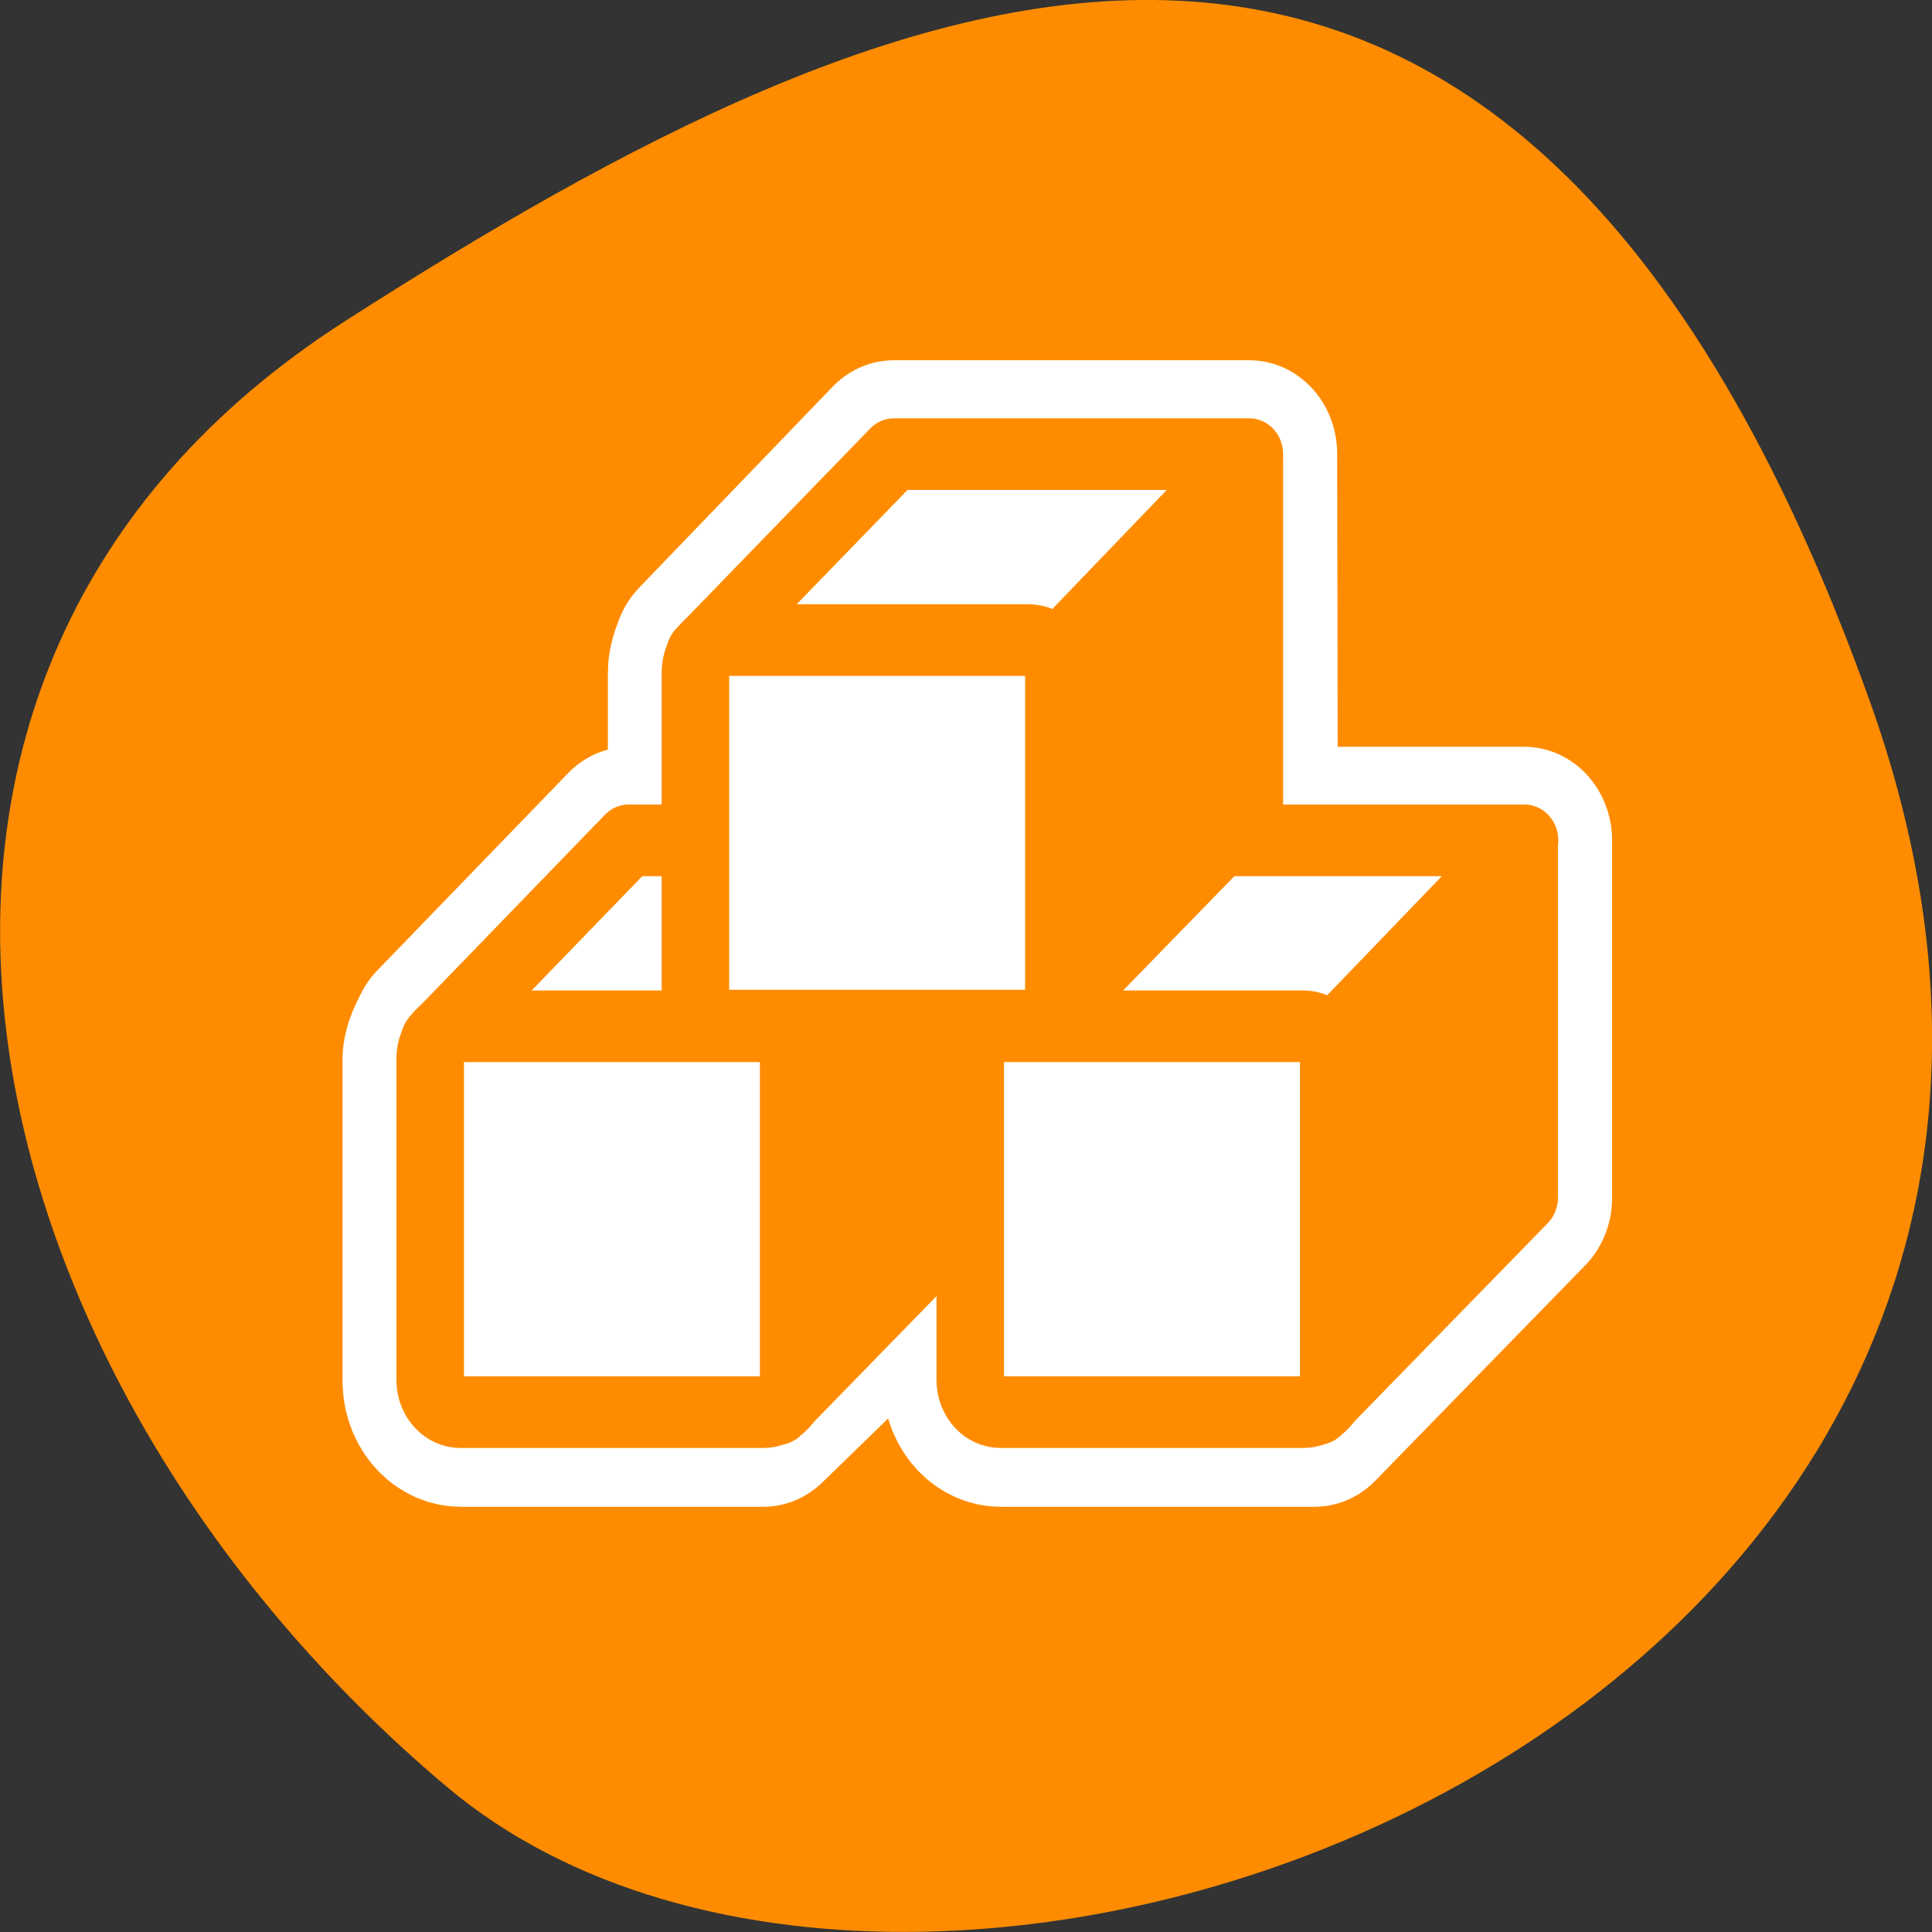 <svg xmlns="http://www.w3.org/2000/svg" viewBox="0 0 22 22"><rect x="0" y="0" width="22" height="22" fill="#333333" stroke="none"/><path d="M 21.289 7.977 C 25.395 19.441 10.633 25.016 5.09 20.348 C -0.457 15.68 -2.352 7.684 3.93 3.656 C 10.211 -0.367 17.18 -3.488 21.289 7.977 Z M 21.289 7.977 " fill="#ff8c00"/><g stroke-linejoin="round" stroke-linecap="round"><path d="M 26.131 9.15 L 17.182 17.878 C 17.182 17.878 16.959 18.356 16.959 18.654 L 16.959 25.95 L 13.881 25.95 L 5.153 34.424 C 5.122 34.454 5.09 34.484 5.058 34.514 C 5.058 34.514 4.677 35.155 4.677 35.454 L 4.677 49.448 C 4.677 50.224 5.312 50.851 6.09 50.851 L 20.085 50.851 L 29.686 42.093 L 29.686 49.448 C 29.686 50.224 30.305 50.851 31.082 50.851 L 45.602 50.851 L 55.313 41.496 L 55.313 25.95 L 42.618 25.95 L 42.587 9.15 Z M 26.131 9.15 " transform="matrix(0.246 0 0 0.262 3.75 2.77)" fill="none" stroke="#fff" stroke-width="8.13"/><g fill-rule="evenodd" stroke="#ff8c00" stroke-width="3.61"><g transform="matrix(0.213 0 0 0.226 3.81 3.21)"><path d="M 23.698 56.793 L 34.725 46.132 L 34.725 28.432 L 23.771 38.818 Z M 23.698 56.793 " fill="#ff8c00"/><g fill="#fff"><path d="M 5.35 38.231 L 15.716 28.139 L 34.743 28.139 L 23.624 39.025 Z M 5.35 38.231 "/><path d="M 6.726 37.506 C 5.827 37.506 5.111 38.231 5.111 39.128 L 5.111 55.327 C 5.111 56.224 5.827 56.948 6.726 56.948 L 22.927 56.948 C 23.826 56.948 24.542 56.224 24.542 55.327 L 24.542 39.128 C 24.542 38.231 23.826 37.506 22.927 37.506 Z M 6.726 37.506 "/></g></g><g transform="matrix(0.213 0 0 0.226 9.96 3.21)"><path d="M 23.697 56.793 L 34.724 46.132 L 34.724 28.432 L 23.771 38.818 Z M 23.697 56.793 " fill="#ff8c00"/><g fill="#fff"><path d="M 5.35 38.231 L 15.716 28.139 L 34.743 28.139 L 23.624 39.025 Z M 5.35 38.231 "/><path d="M 6.726 37.506 C 5.827 37.506 5.111 38.231 5.111 39.128 L 5.111 55.327 C 5.111 56.224 5.827 56.948 6.726 56.948 L 22.927 56.948 C 23.826 56.948 24.541 56.224 24.541 55.327 L 24.541 39.128 C 24.541 38.231 23.826 37.506 22.927 37.506 Z M 6.726 37.506 "/></g></g><g transform="matrix(0.213 0 0 0.226 6.83 -1.19)"><path d="M 23.698 56.802 L 34.726 46.124 L 34.726 28.441 L 23.772 38.809 Z M 23.698 56.802 " fill="#ff8c00"/><g fill="#fff"><path d="M 5.351 38.223 L 15.717 28.148 L 34.726 28.148 L 23.625 39.033 Z M 5.351 38.223 "/><path d="M 6.727 37.515 C 5.828 37.515 5.112 38.24 5.112 39.137 L 5.112 55.319 C 5.112 56.216 5.828 56.94 6.727 56.94 L 22.928 56.94 C 23.827 56.94 24.542 56.216 24.542 55.319 L 24.542 39.137 C 24.542 38.24 23.827 37.515 22.928 37.515 Z M 6.727 37.515 "/></g></g></g></g></svg>